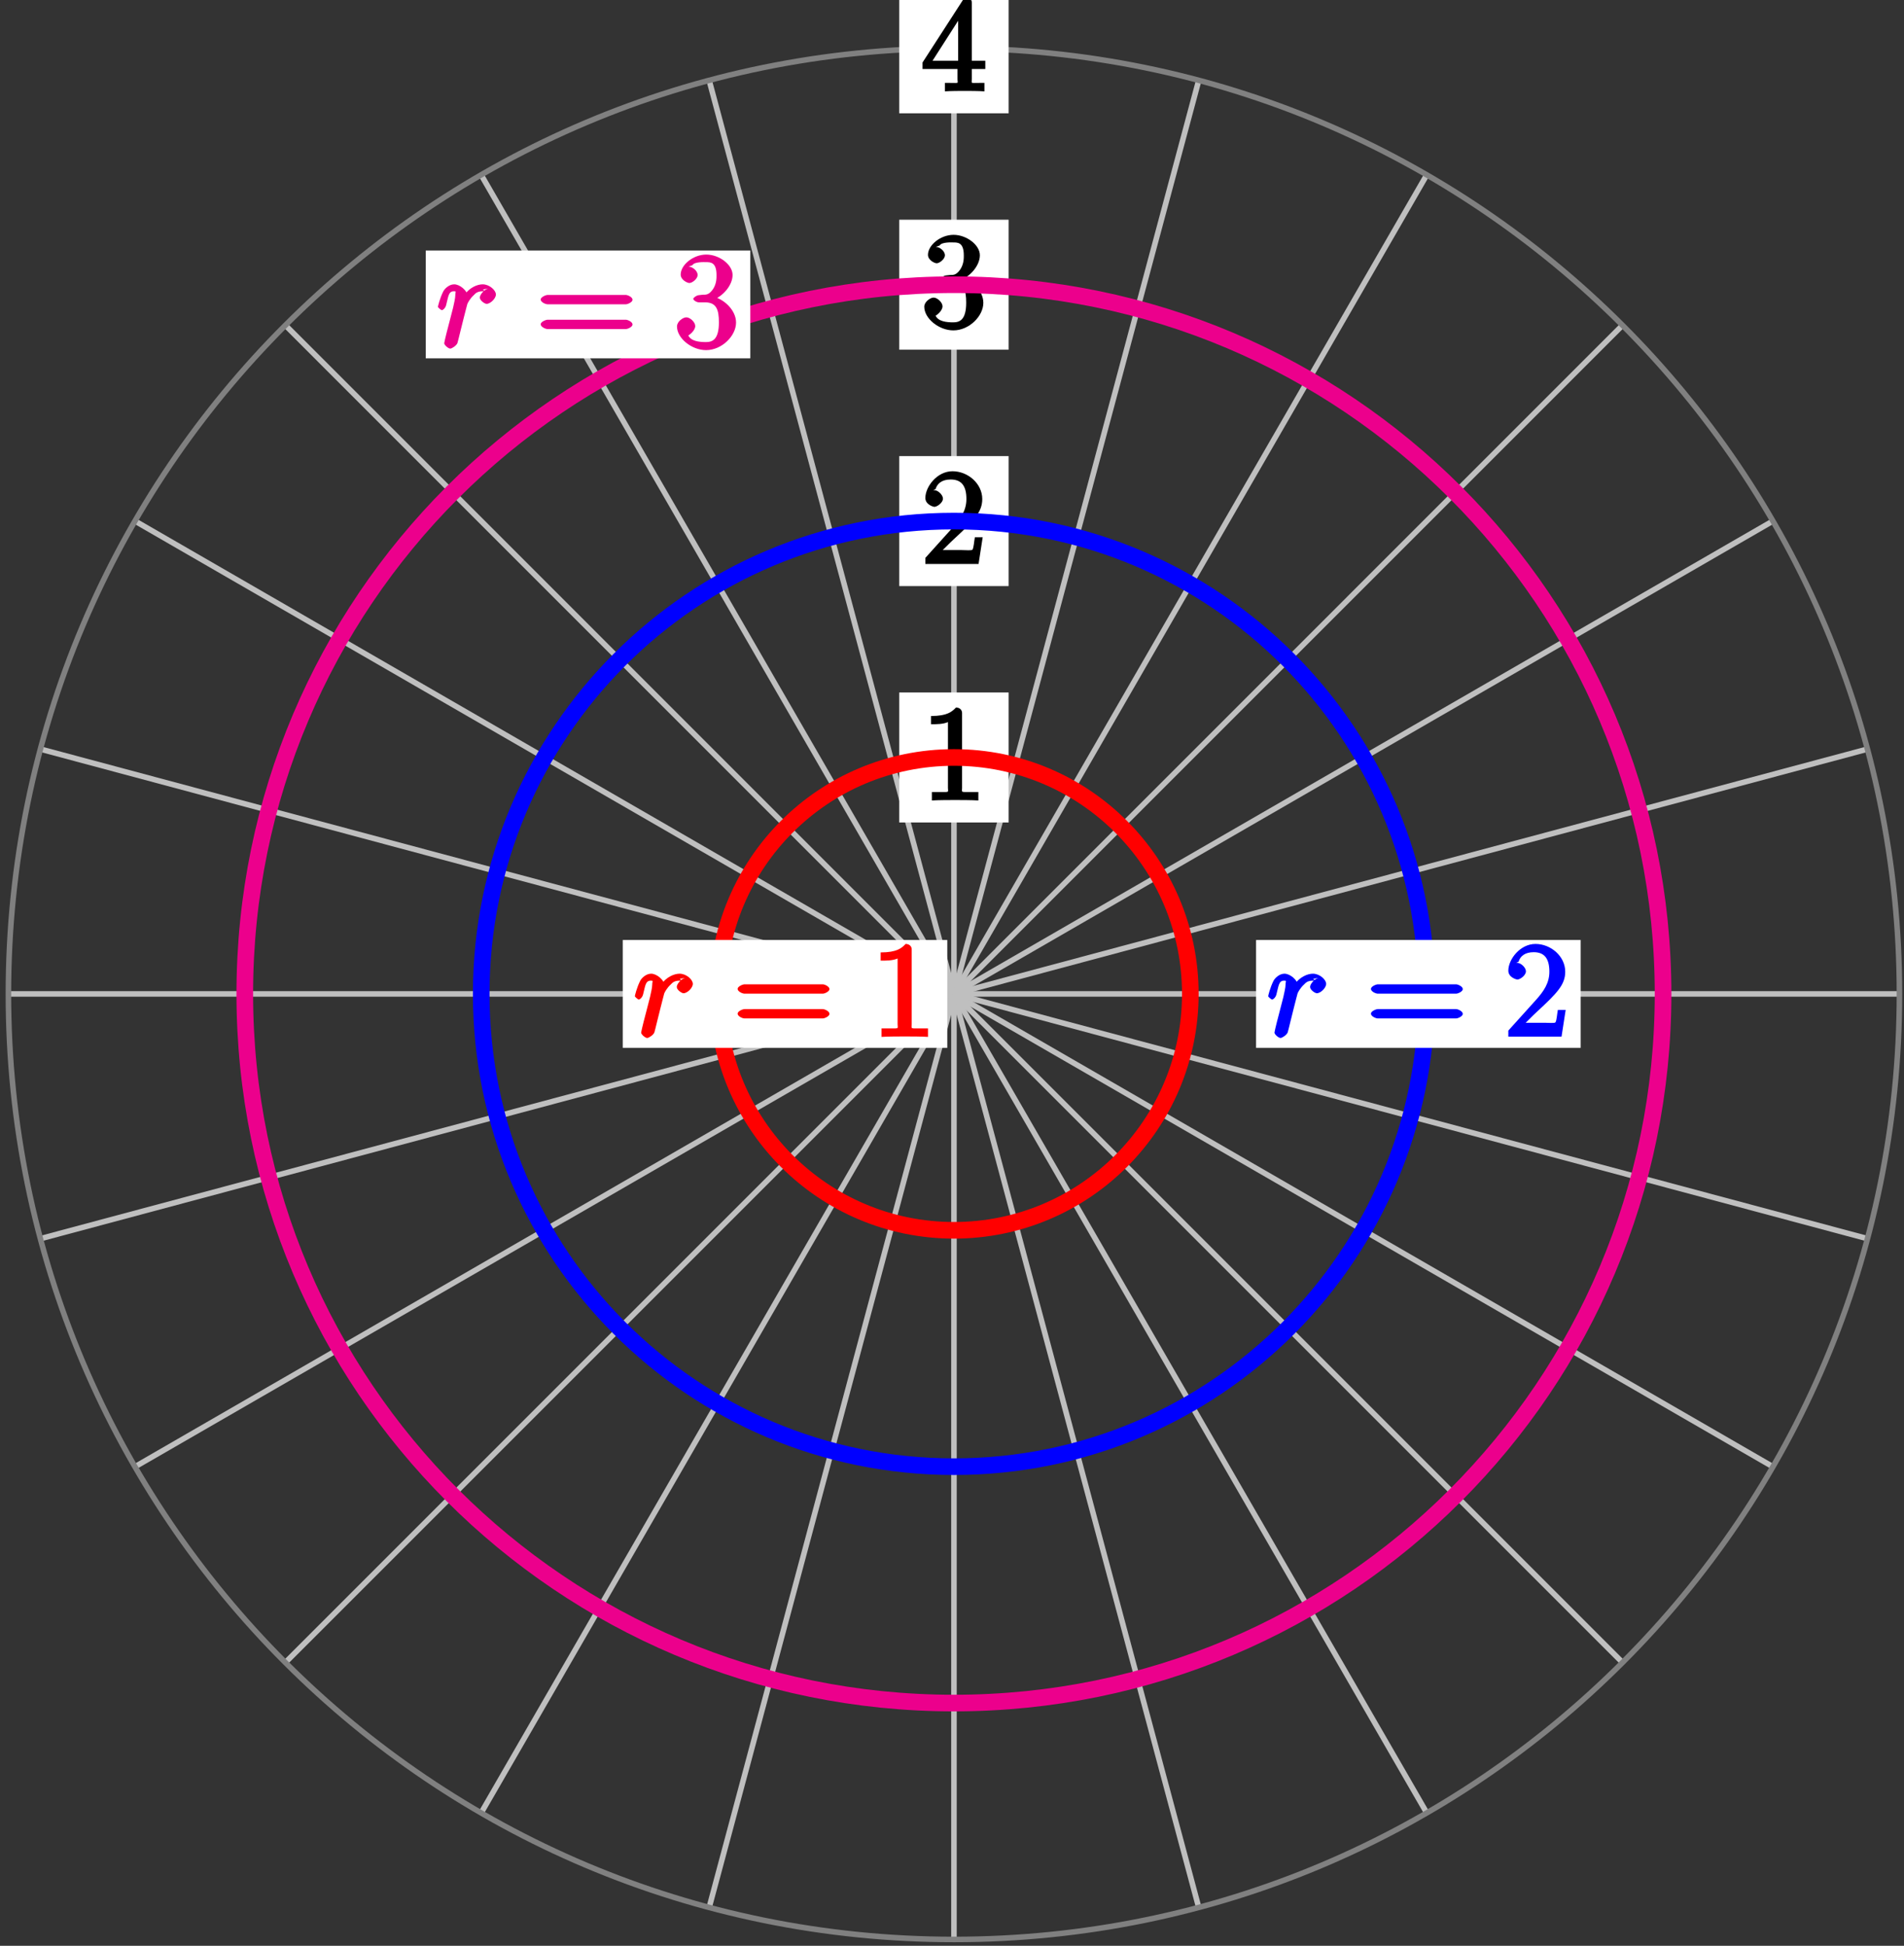 <?xml version="1.0" encoding="UTF-8"?>
<svg xmlns="http://www.w3.org/2000/svg" xmlns:xlink="http://www.w3.org/1999/xlink" width="137pt" height="140pt" viewBox="0 0 137 140" version="1.1">
<rect x="0" y="0" width="137" height="140" fill="#333333" stroke="none"/>
<defs>
<g>
<symbol overflow="visible" id="glyph0-0">
<path style="stroke:none;" d=""/>
</symbol>
<symbol overflow="visible" id="glyph0-1">
<path style="stroke:none;" d="M 2.922 -6.281 C 2.922 -6.5 2.75 -6.672 2.484 -6.672 C 2.203 -6.375 1.859 -6.062 0.688 -6.062 L 0.688 -5.469 C 1.094 -5.469 1.562 -5.469 1.906 -5.625 L 1.906 -0.891 C 1.906 -0.547 2.062 -0.594 1.219 -0.594 L 0.75 -0.594 L 0.75 0.016 C 1.188 -0.016 2.109 -0.016 2.422 -0.016 C 2.75 -0.016 3.656 -0.016 4.094 0.016 L 4.094 -0.594 L 3.625 -0.594 C 2.781 -0.594 2.922 -0.547 2.922 -0.891 Z M 2.922 -6.281 "/>
</symbol>
<symbol overflow="visible" id="glyph0-2">
<path style="stroke:none;" d="M 4.203 -1.922 L 3.844 -1.922 C 3.781 -1.594 3.766 -1.188 3.672 -1.031 C 3.609 -0.953 3.188 -1 2.891 -1 L 1.125 -1 L 1.25 -0.734 C 1.5 -0.953 2.078 -1.562 2.328 -1.781 C 3.781 -3.125 4.375 -3.734 4.375 -4.672 C 4.375 -5.781 3.344 -6.672 2.234 -6.672 C 1.125 -6.672 0.281 -5.562 0.281 -4.75 C 0.281 -4.25 0.891 -4.109 0.922 -4.109 C 1.125 -4.109 1.547 -4.406 1.547 -4.703 C 1.547 -4.969 1.188 -5.312 0.922 -5.312 C 0.828 -5.312 0.812 -5.312 1.016 -5.391 C 1.141 -5.797 1.484 -6.078 2.109 -6.078 C 2.922 -6.078 3.234 -5.562 3.234 -4.672 C 3.234 -3.859 2.828 -3.266 2.281 -2.656 L 0.281 -0.438 L 0.281 0 L 4.109 0 L 4.406 -1.922 Z M 4.203 -1.922 "/>
</symbol>
<symbol overflow="visible" id="glyph0-3">
<path style="stroke:none;" d="M 1.766 -3.75 C 1.594 -3.734 1.375 -3.562 1.375 -3.484 C 1.375 -3.391 1.609 -3.234 1.781 -3.234 L 2.219 -3.234 C 3.031 -3.234 3.219 -2.719 3.219 -1.797 C 3.219 -0.547 2.75 -0.375 2.281 -0.375 C 1.812 -0.375 1.203 -0.438 1.016 -0.859 C 1.062 -0.859 1.516 -1.188 1.516 -1.531 C 1.516 -1.812 1.141 -2.156 0.875 -2.156 C 0.641 -2.156 0.203 -1.859 0.203 -1.5 C 0.203 -0.656 1.25 0.203 2.297 0.203 C 3.438 0.203 4.453 -0.828 4.453 -1.781 C 4.453 -2.672 3.578 -3.516 2.656 -3.688 L 2.656 -3.359 C 3.484 -3.609 4.203 -4.453 4.203 -5.203 C 4.203 -5.953 3.234 -6.672 2.312 -6.672 C 1.359 -6.672 0.469 -5.922 0.469 -5.234 C 0.469 -4.844 0.953 -4.625 1.094 -4.625 C 1.297 -4.625 1.688 -4.922 1.688 -5.203 C 1.688 -5.516 1.297 -5.797 1.078 -5.797 C 1.016 -5.797 1 -5.797 1.312 -5.906 C 1.453 -6.172 2.234 -6.125 2.281 -6.125 C 2.594 -6.125 3.047 -6.141 3.047 -5.203 C 3.047 -5.016 3.062 -4.594 2.797 -4.188 C 2.5 -3.766 2.297 -3.781 2.047 -3.781 Z M 1.766 -3.75 "/>
</symbol>
<symbol overflow="visible" id="glyph0-4">
<path style="stroke:none;" d="M 3.625 -6.375 C 3.625 -6.562 3.453 -6.766 3.312 -6.766 C 3.234 -6.766 3.094 -6.719 3.016 -6.609 L 0.078 -2.062 L 0.078 -1.594 L 2.594 -1.594 L 2.594 -0.875 C 2.594 -0.531 2.75 -0.594 2.062 -0.594 L 1.688 -0.594 L 1.688 0.016 C 2.078 -0.016 2.844 -0.016 3.109 -0.016 C 3.375 -0.016 4.141 -0.016 4.531 0.016 L 4.531 -0.594 L 4.172 -0.594 C 3.484 -0.594 3.625 -0.531 3.625 -0.875 L 3.625 -1.594 L 4.594 -1.594 L 4.594 -2.188 L 3.625 -2.188 Z M 2.641 -5.625 L 2.641 -2.188 L 0.797 -2.188 L 2.938 -5.531 Z M 2.641 -5.625 "/>
</symbol>
<symbol overflow="visible" id="glyph0-5">
<path style="stroke:none;" d="M 6.453 -3.094 C 6.594 -3.094 6.938 -3.25 6.938 -3.422 C 6.938 -3.609 6.594 -3.766 6.453 -3.766 L 0.828 -3.766 C 0.688 -3.766 0.328 -3.609 0.328 -3.438 C 0.328 -3.25 0.672 -3.094 0.828 -3.094 Z M 6.453 -1.312 C 6.594 -1.312 6.938 -1.469 6.938 -1.641 C 6.938 -1.828 6.594 -1.984 6.453 -1.984 L 0.828 -1.984 C 0.688 -1.984 0.328 -1.828 0.328 -1.656 C 0.328 -1.469 0.672 -1.312 0.828 -1.312 Z M 6.453 -1.312 "/>
</symbol>
<symbol overflow="visible" id="glyph1-0">
<path style="stroke:none;" d=""/>
</symbol>
<symbol overflow="visible" id="glyph1-1">
<path style="stroke:none;" d="M 3.719 -4.234 C 3.422 -4.172 3.094 -3.797 3.094 -3.578 C 3.094 -3.359 3.453 -3.125 3.578 -3.125 C 3.859 -3.125 4.25 -3.516 4.25 -3.797 C 4.25 -4.109 3.781 -4.531 3.297 -4.531 C 2.922 -4.531 2.359 -4.312 1.953 -3.734 L 2.25 -3.609 C 2.188 -4.125 1.625 -4.531 1.25 -4.531 C 0.875 -4.531 0.547 -4.203 0.453 -4 C 0.219 -3.531 0.078 -2.953 0.078 -2.906 C 0.078 -2.875 0.297 -2.672 0.359 -2.672 C 0.438 -2.672 0.625 -2.828 0.672 -3.047 C 0.828 -3.625 0.828 -4.031 1.219 -4.031 C 1.438 -4.031 1.328 -4.016 1.328 -3.734 C 1.328 -3.531 1.234 -3.156 1.172 -2.859 L 0.906 -1.828 C 0.859 -1.641 0.75 -1.219 0.703 -1.047 C 0.641 -0.797 0.531 -0.344 0.531 -0.297 C 0.531 -0.156 0.828 0.094 0.969 0.094 C 1.078 0.094 1.422 -0.125 1.484 -0.312 C 1.516 -0.391 1.859 -1.844 1.922 -2.062 C 1.969 -2.266 2.031 -2.469 2.078 -2.672 C 2.109 -2.812 2.156 -2.969 2.188 -3.094 C 2.203 -3.172 2.406 -3.531 2.656 -3.75 C 2.766 -3.859 2.891 -4.031 3.297 -4.031 C 3.438 -4.031 3.469 -4.047 3.312 -4.156 Z M 3.719 -4.234 "/>
</symbol>
</g>
</defs>
<g id="surface1">
<path style="fill:none;stroke-width:0.399;stroke-linecap:butt;stroke-linejoin:miter;stroke:rgb(75%,75%,75%);stroke-opacity:1;stroke-miterlimit:10;" d="M 0.001 -0.002 L 68.032 -0.002 " transform="matrix(1,0,0,-1,68.64,71.51)"/>
<path style="fill:none;stroke-width:0.399;stroke-linecap:butt;stroke-linejoin:miter;stroke:rgb(75%,75%,75%);stroke-opacity:1;stroke-miterlimit:10;" d="M 0.001 -0.002 L 65.715 17.608 " transform="matrix(1,0,0,-1,68.64,71.51)"/>
<path style="fill:none;stroke-width:0.399;stroke-linecap:butt;stroke-linejoin:miter;stroke:rgb(75%,75%,75%);stroke-opacity:1;stroke-miterlimit:10;" d="M 0.001 -0.002 L 58.919 34.018 " transform="matrix(1,0,0,-1,68.64,71.51)"/>
<path style="fill:none;stroke-width:0.399;stroke-linecap:butt;stroke-linejoin:miter;stroke:rgb(75%,75%,75%);stroke-opacity:1;stroke-miterlimit:10;" d="M 0.001 -0.002 L 48.106 48.108 " transform="matrix(1,0,0,-1,68.64,71.51)"/>
<path style="fill:none;stroke-width:0.399;stroke-linecap:butt;stroke-linejoin:miter;stroke:rgb(75%,75%,75%);stroke-opacity:1;stroke-miterlimit:10;" d="M 0.001 -0.002 L 34.016 58.92 " transform="matrix(1,0,0,-1,68.64,71.51)"/>
<path style="fill:none;stroke-width:0.399;stroke-linecap:butt;stroke-linejoin:miter;stroke:rgb(75%,75%,75%);stroke-opacity:1;stroke-miterlimit:10;" d="M 0.001 -0.002 L 17.61 65.713 " transform="matrix(1,0,0,-1,68.64,71.51)"/>
<path style="fill:none;stroke-width:0.399;stroke-linecap:butt;stroke-linejoin:miter;stroke:rgb(75%,75%,75%);stroke-opacity:1;stroke-miterlimit:10;" d="M 0.001 -0.002 L 0.001 68.033 " transform="matrix(1,0,0,-1,68.64,71.51)"/>
<path style="fill:none;stroke-width:0.399;stroke-linecap:butt;stroke-linejoin:miter;stroke:rgb(75%,75%,75%);stroke-opacity:1;stroke-miterlimit:10;" d="M 0.001 -0.002 L -17.609 65.713 " transform="matrix(1,0,0,-1,68.64,71.51)"/>
<path style="fill:none;stroke-width:0.399;stroke-linecap:butt;stroke-linejoin:miter;stroke:rgb(75%,75%,75%);stroke-opacity:1;stroke-miterlimit:10;" d="M 0.001 -0.002 L -34.015 58.92 " transform="matrix(1,0,0,-1,68.64,71.51)"/>
<path style="fill:none;stroke-width:0.399;stroke-linecap:butt;stroke-linejoin:miter;stroke:rgb(75%,75%,75%);stroke-opacity:1;stroke-miterlimit:10;" d="M 0.001 -0.002 L -48.105 48.108 " transform="matrix(1,0,0,-1,68.64,71.51)"/>
<path style="fill:none;stroke-width:0.399;stroke-linecap:butt;stroke-linejoin:miter;stroke:rgb(75%,75%,75%);stroke-opacity:1;stroke-miterlimit:10;" d="M 0.001 -0.002 L -58.917 34.018 " transform="matrix(1,0,0,-1,68.64,71.51)"/>
<path style="fill:none;stroke-width:0.399;stroke-linecap:butt;stroke-linejoin:miter;stroke:rgb(75%,75%,75%);stroke-opacity:1;stroke-miterlimit:10;" d="M 0.001 -0.002 L -65.714 17.608 " transform="matrix(1,0,0,-1,68.64,71.51)"/>
<path style="fill:none;stroke-width:0.399;stroke-linecap:butt;stroke-linejoin:miter;stroke:rgb(75%,75%,75%);stroke-opacity:1;stroke-miterlimit:10;" d="M 0.001 -0.002 L -68.035 -0.002 " transform="matrix(1,0,0,-1,68.64,71.51)"/>
<path style="fill:none;stroke-width:0.399;stroke-linecap:butt;stroke-linejoin:miter;stroke:rgb(75%,75%,75%);stroke-opacity:1;stroke-miterlimit:10;" d="M 0.001 -0.002 L -65.714 -17.607 " transform="matrix(1,0,0,-1,68.64,71.51)"/>
<path style="fill:none;stroke-width:0.399;stroke-linecap:butt;stroke-linejoin:miter;stroke:rgb(75%,75%,75%);stroke-opacity:1;stroke-miterlimit:10;" d="M 0.001 -0.002 L -58.917 -34.017 " transform="matrix(1,0,0,-1,68.64,71.51)"/>
<path style="fill:none;stroke-width:0.399;stroke-linecap:butt;stroke-linejoin:miter;stroke:rgb(75%,75%,75%);stroke-opacity:1;stroke-miterlimit:10;" d="M 0.001 -0.002 L -48.105 -48.107 " transform="matrix(1,0,0,-1,68.64,71.51)"/>
<path style="fill:none;stroke-width:0.399;stroke-linecap:butt;stroke-linejoin:miter;stroke:rgb(75%,75%,75%);stroke-opacity:1;stroke-miterlimit:10;" d="M 0.001 -0.002 L -34.015 -58.92 " transform="matrix(1,0,0,-1,68.64,71.51)"/>
<path style="fill:none;stroke-width:0.399;stroke-linecap:butt;stroke-linejoin:miter;stroke:rgb(75%,75%,75%);stroke-opacity:1;stroke-miterlimit:10;" d="M 0.001 -0.002 L -17.609 -65.717 " transform="matrix(1,0,0,-1,68.64,71.51)"/>
<path style="fill:none;stroke-width:0.399;stroke-linecap:butt;stroke-linejoin:miter;stroke:rgb(75%,75%,75%);stroke-opacity:1;stroke-miterlimit:10;" d="M 0.001 -0.002 L 0.001 -68.033 " transform="matrix(1,0,0,-1,68.64,71.51)"/>
<path style="fill:none;stroke-width:0.399;stroke-linecap:butt;stroke-linejoin:miter;stroke:rgb(75%,75%,75%);stroke-opacity:1;stroke-miterlimit:10;" d="M 0.001 -0.002 L 17.61 -65.717 " transform="matrix(1,0,0,-1,68.64,71.51)"/>
<path style="fill:none;stroke-width:0.399;stroke-linecap:butt;stroke-linejoin:miter;stroke:rgb(75%,75%,75%);stroke-opacity:1;stroke-miterlimit:10;" d="M 0.001 -0.002 L 34.016 -58.92 " transform="matrix(1,0,0,-1,68.64,71.51)"/>
<path style="fill:none;stroke-width:0.399;stroke-linecap:butt;stroke-linejoin:miter;stroke:rgb(75%,75%,75%);stroke-opacity:1;stroke-miterlimit:10;" d="M 0.001 -0.002 L 48.106 -48.107 " transform="matrix(1,0,0,-1,68.64,71.51)"/>
<path style="fill:none;stroke-width:0.399;stroke-linecap:butt;stroke-linejoin:miter;stroke:rgb(75%,75%,75%);stroke-opacity:1;stroke-miterlimit:10;" d="M 0.001 -0.002 L 58.919 -34.017 " transform="matrix(1,0,0,-1,68.64,71.51)"/>
<path style="fill:none;stroke-width:0.399;stroke-linecap:butt;stroke-linejoin:miter;stroke:rgb(75%,75%,75%);stroke-opacity:1;stroke-miterlimit:10;" d="M 0.001 -0.002 L 65.715 -17.607 " transform="matrix(1,0,0,-1,68.64,71.51)"/>
<path style="fill:none;stroke-width:0.399;stroke-linecap:butt;stroke-linejoin:miter;stroke:rgb(50%,50%,50%);stroke-opacity:1;stroke-miterlimit:10;" d="M 17.008 -0.002 C 17.008 9.393 9.395 17.01 0.001 17.01 C -9.394 17.01 -17.007 9.393 -17.007 -0.002 C -17.007 -9.392 -9.394 -17.01 0.001 -17.01 C 9.395 -17.01 17.008 -9.392 17.008 -0.002 Z M 17.008 -0.002 " transform="matrix(1,0,0,-1,68.64,71.51)"/>
<path style=" stroke:none;fill-rule:nonzero;fill:rgb(100%,100%,100%);fill-opacity:1;" d="M 72.574 49.824 L 64.703 49.824 L 64.703 59.176 L 72.574 59.176 Z M 72.574 49.824 "/>
<g style="fill:rgb(0%,0%,0%);fill-opacity:1;">
  <use xlink:href="#glyph0-1" x="66.302" y="57.578"/>
</g>
<path style="fill:none;stroke-width:0.399;stroke-linecap:butt;stroke-linejoin:miter;stroke:rgb(50%,50%,50%);stroke-opacity:1;stroke-miterlimit:10;" d="M 34.016 -0.002 C 34.016 18.787 18.786 34.018 0.001 34.018 C -18.788 34.018 -34.015 18.787 -34.015 -0.002 C -34.015 -18.787 -18.788 -34.017 0.001 -34.017 C 18.786 -34.017 34.016 -18.787 34.016 -0.002 Z M 34.016 -0.002 " transform="matrix(1,0,0,-1,68.64,71.51)"/>
<path style=" stroke:none;fill-rule:nonzero;fill:rgb(100%,100%,100%);fill-opacity:1;" d="M 72.574 32.816 L 64.703 32.816 L 64.703 42.168 L 72.574 42.168 Z M 72.574 32.816 "/>
<g style="fill:rgb(0%,0%,0%);fill-opacity:1;">
  <use xlink:href="#glyph0-2" x="66.302" y="40.578"/>
</g>
<path style="fill:none;stroke-width:0.399;stroke-linecap:butt;stroke-linejoin:miter;stroke:rgb(50%,50%,50%);stroke-opacity:1;stroke-miterlimit:10;" d="M 51.024 -0.002 C 51.024 28.182 28.18 51.026 0.001 51.026 C -28.179 51.026 -51.027 28.182 -51.027 -0.002 C -51.027 -28.181 -28.179 -51.025 0.001 -51.025 C 28.18 -51.025 51.024 -28.181 51.024 -0.002 Z M 51.024 -0.002 " transform="matrix(1,0,0,-1,68.64,71.51)"/>
<path style=" stroke:none;fill-rule:nonzero;fill:rgb(100%,100%,100%);fill-opacity:1;" d="M 72.574 15.809 L 64.703 15.809 L 64.703 25.16 L 72.574 25.16 Z M 72.574 15.809 "/>
<g style="fill:rgb(0%,0%,0%);fill-opacity:1;">
  <use xlink:href="#glyph0-3" x="66.302" y="23.568"/>
</g>
<path style="fill:none;stroke-width:0.399;stroke-linecap:butt;stroke-linejoin:miter;stroke:rgb(50%,50%,50%);stroke-opacity:1;stroke-miterlimit:10;" d="M 68.032 -0.002 C 68.032 37.572 37.575 68.033 0.001 68.033 C -37.574 68.033 -68.035 37.572 -68.035 -0.002 C -68.035 -37.576 -37.574 -68.033 0.001 -68.033 C 37.575 -68.033 68.032 -37.576 68.032 -0.002 Z M 68.032 -0.002 " transform="matrix(1,0,0,-1,68.64,71.51)"/>
<path style=" stroke:none;fill-rule:nonzero;fill:rgb(100%,100%,100%);fill-opacity:1;" d="M 72.574 -1.199 L 64.703 -1.199 L 64.703 8.152 L 72.574 8.152 Z M 72.574 -1.199 "/>
<g style="fill:rgb(0%,0%,0%);fill-opacity:1;">
  <use xlink:href="#glyph0-4" x="66.302" y="6.558"/>
</g>
<path style="fill:none;stroke-width:1.196;stroke-linecap:butt;stroke-linejoin:miter;stroke:rgb(100%,0%,0%);stroke-opacity:1;stroke-miterlimit:10;" d="M 17.008 -0.002 C 17.008 9.393 9.395 17.01 0.001 17.01 C -9.394 17.01 -17.007 9.393 -17.007 -0.002 C -17.007 -9.392 -9.394 -17.01 0.001 -17.01 C 9.395 -17.01 17.008 -9.392 17.008 -0.002 Z M 17.008 -0.002 " transform="matrix(1,0,0,-1,68.64,71.51)"/>
<path style=" stroke:none;fill-rule:nonzero;fill:rgb(100%,100%,100%);fill-opacity:1;" d="M 68.16 67.633 L 44.809 67.633 L 44.809 75.391 L 68.16 75.391 Z M 68.16 67.633 "/>
<g style="fill:rgb(100%,0%,0%);fill-opacity:1;">
  <use xlink:href="#glyph1-1" x="45.602" y="74.588"/>
</g>
<g style="fill:rgb(100%,0%,0%);fill-opacity:1;">
  <use xlink:href="#glyph0-5" x="52.746" y="74.588"/>
</g>
<g style="fill:rgb(100%,0%,0%);fill-opacity:1;">
  <use xlink:href="#glyph0-1" x="62.679" y="74.588"/>
</g>
<path style="fill:none;stroke-width:1.196;stroke-linecap:butt;stroke-linejoin:miter;stroke:rgb(0%,0%,100%);stroke-opacity:1;stroke-miterlimit:10;" d="M 34.016 -0.002 C 34.016 18.787 18.786 34.018 0.001 34.018 C -18.788 34.018 -34.015 18.787 -34.015 -0.002 C -34.015 -18.787 -18.788 -34.017 0.001 -34.017 C 18.786 -34.017 34.016 -18.787 34.016 -0.002 Z M 34.016 -0.002 " transform="matrix(1,0,0,-1,68.64,71.51)"/>
<path style=" stroke:none;fill-rule:nonzero;fill:rgb(100%,100%,100%);fill-opacity:1;" d="M 113.734 67.633 L 90.379 67.633 L 90.379 75.391 L 113.734 75.391 Z M 113.734 67.633 "/>
<g style="fill:rgb(0%,0%,100%);fill-opacity:1;">
  <use xlink:href="#glyph1-1" x="91.172" y="74.588"/>
</g>
<g style="fill:rgb(0%,0%,100%);fill-opacity:1;">
  <use xlink:href="#glyph0-5" x="98.316" y="74.588"/>
</g>
<g style="fill:rgb(0%,0%,100%);fill-opacity:1;">
  <use xlink:href="#glyph0-2" x="108.249" y="74.588"/>
</g>
<path style="fill:none;stroke-width:1.196;stroke-linecap:butt;stroke-linejoin:miter;stroke:rgb(92.549%,0%,54.9%);stroke-opacity:1;stroke-miterlimit:10;" d="M 51.024 -0.002 C 51.024 28.182 28.18 51.026 0.001 51.026 C -28.179 51.026 -51.027 28.182 -51.027 -0.002 C -51.027 -28.181 -28.179 -51.025 0.001 -51.025 C 28.18 -51.025 51.024 -28.181 51.024 -0.002 Z M 51.024 -0.002 " transform="matrix(1,0,0,-1,68.64,71.51)"/>
<path style=" stroke:none;fill-rule:nonzero;fill:rgb(100%,100%,100%);fill-opacity:1;" d="M 53.988 18.023 L 30.633 18.023 L 30.633 25.781 L 53.988 25.781 Z M 53.988 18.023 "/>
<g style="fill:rgb(92.549%,0%,54.9%);fill-opacity:1;">
  <use xlink:href="#glyph1-1" x="31.432" y="24.988"/>
</g>
<g style="fill:rgb(92.549%,0%,54.9%);fill-opacity:1;">
  <use xlink:href="#glyph0-5" x="38.576" y="24.988"/>
</g>
<g style="fill:rgb(92.549%,0%,54.9%);fill-opacity:1;">
  <use xlink:href="#glyph0-3" x="48.509" y="24.988"/>
</g>
</g>
</svg>
